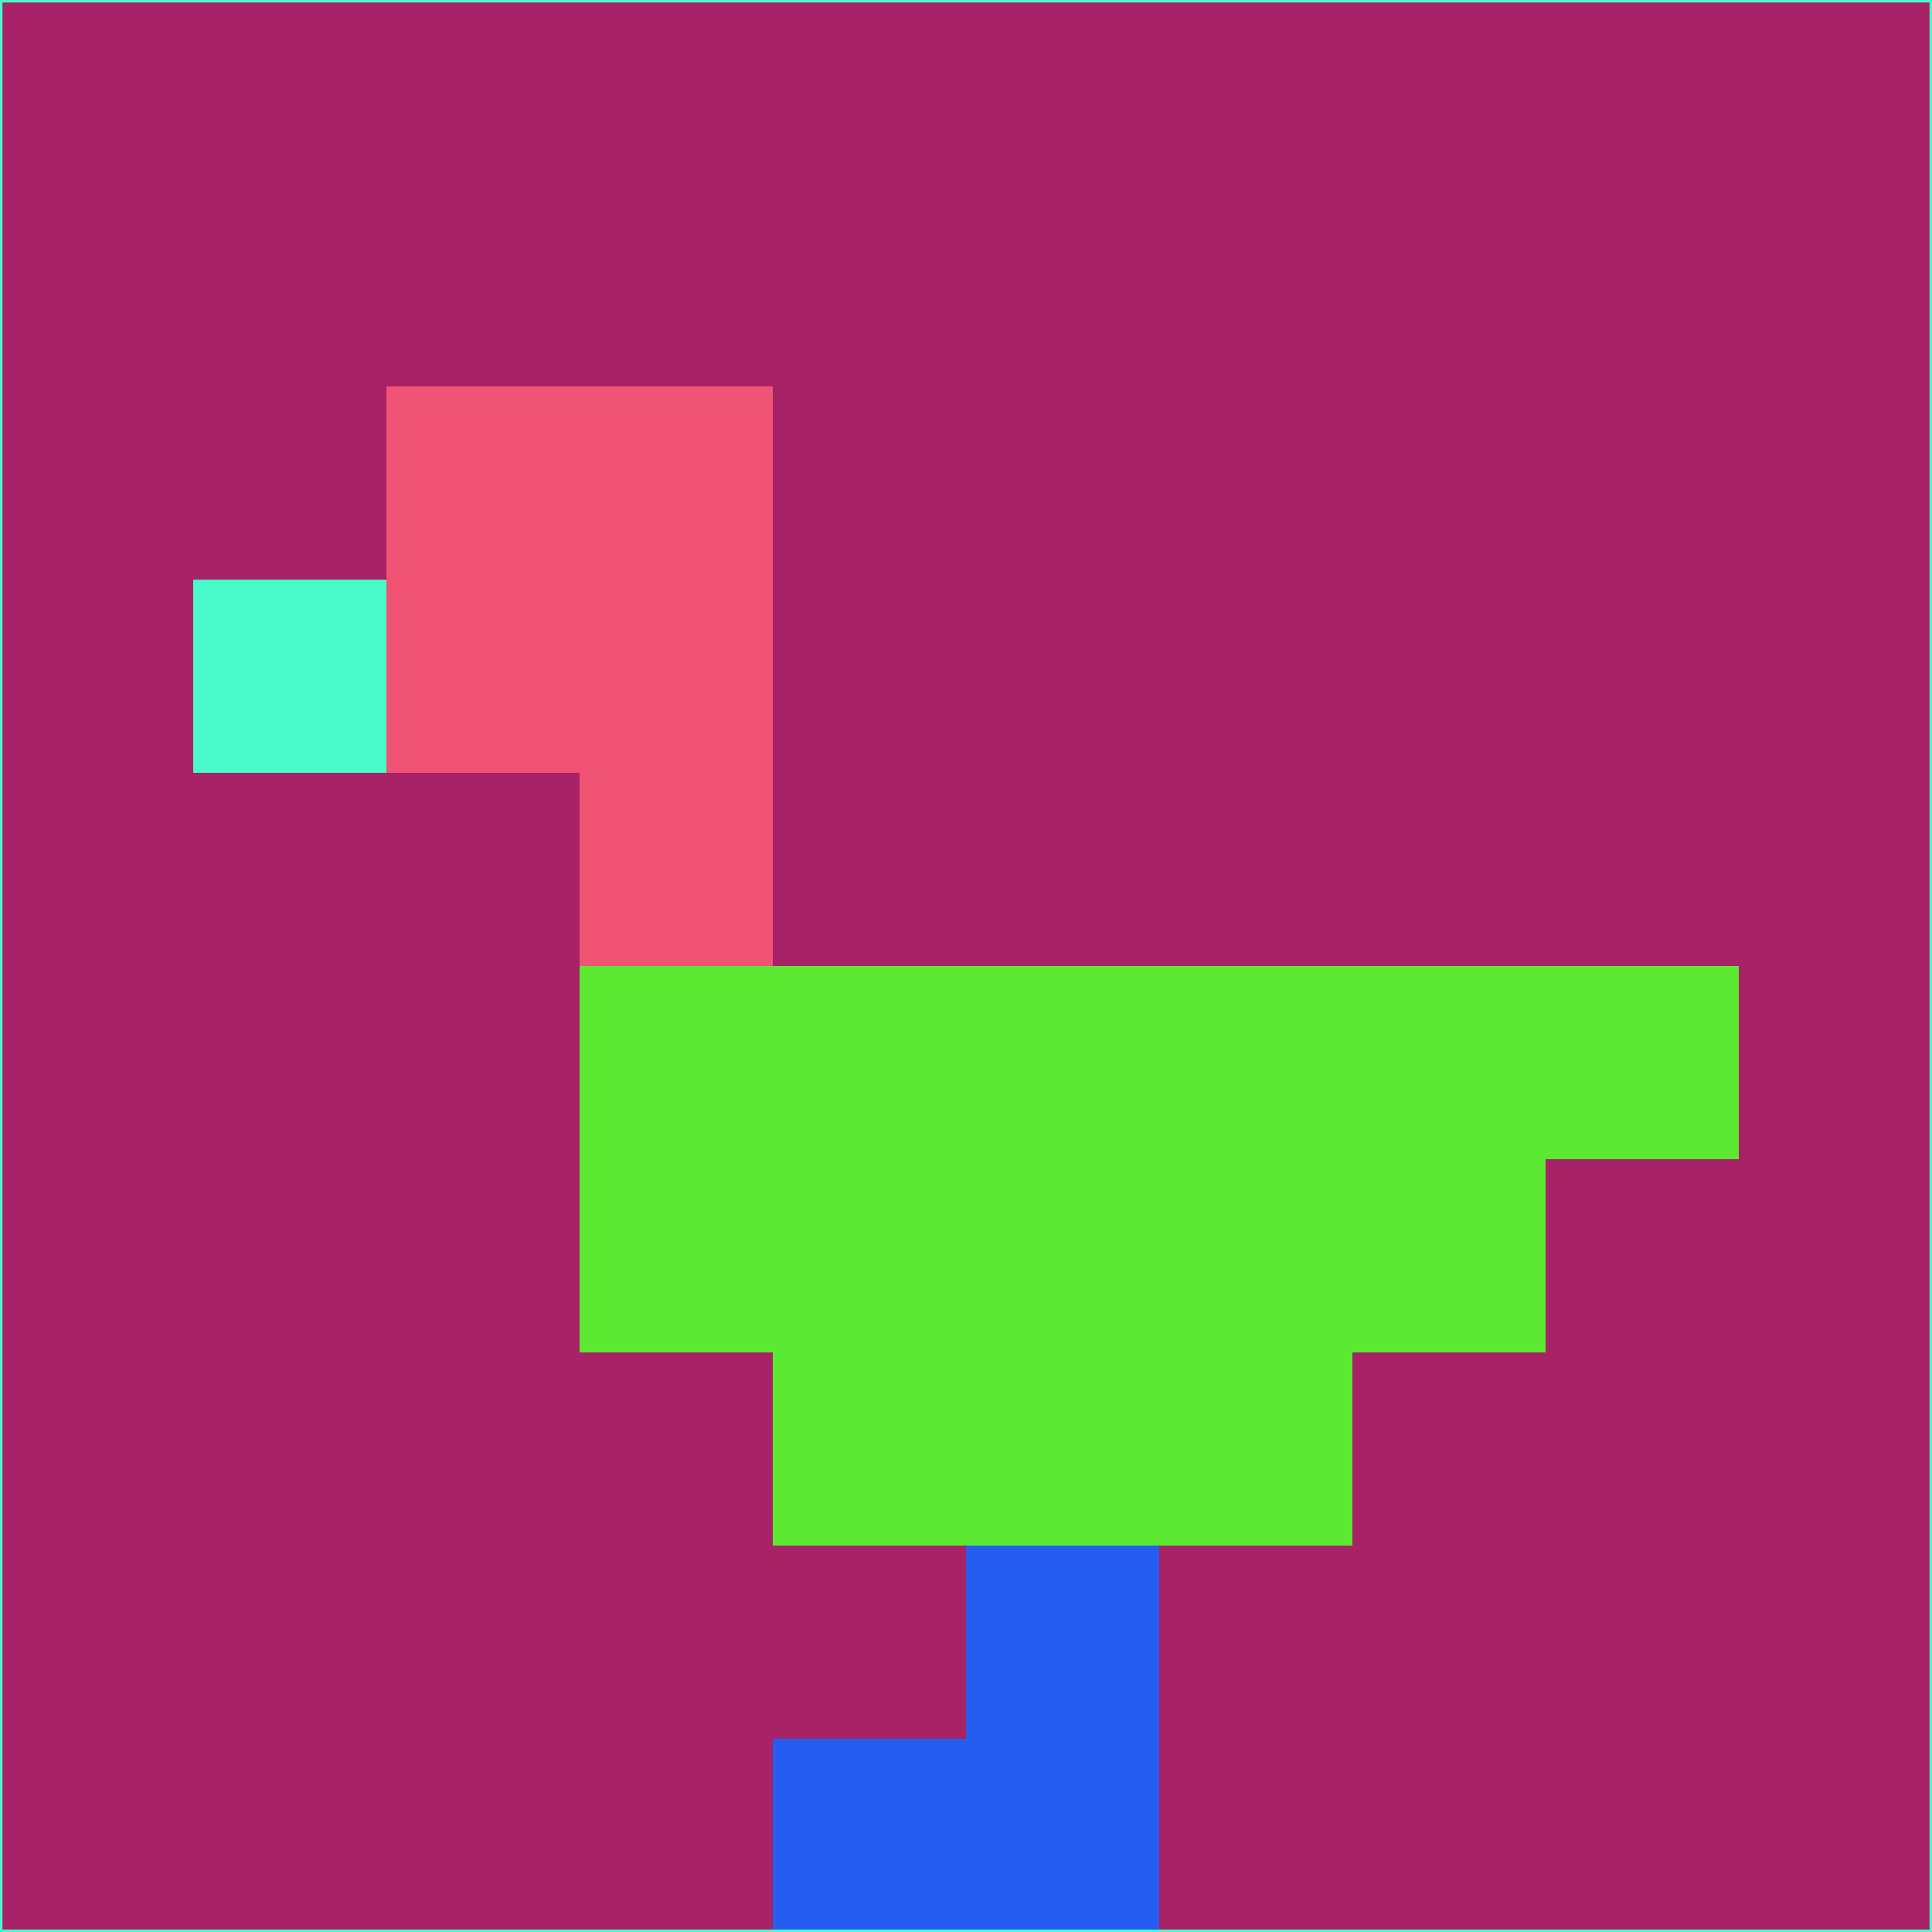 <svg xmlns="http://www.w3.org/2000/svg" version="1.1" width="785" height="785">
  <title>'goose-pfp-694263' by Dmitri Cherniak (Cyberpunk Edition)</title>
  <desc>
    seed=817884
    backgroundColor=#a72266
    padding=20
    innerPadding=0
    timeout=500
    dimension=1
    border=false
    Save=function(){return n.handleSave()}
    frame=12

    Rendered at 2024-09-15T22:37:00.514Z
    Generated in 1ms
    Modified for Cyberpunk theme with new color scheme
  </desc>
  <defs/>
  <rect width="100%" height="100%" fill="#a72266"/>
  <g>
    <g id="0-0">
      <rect x="0" y="0" height="785" width="785" fill="#a72266"/>
      <g>
        <!-- Neon blue -->
        <rect id="0-0-2-2-2-2" x="157" y="157" width="157" height="157" fill="#f15375"/>
        <rect id="0-0-3-2-1-4" x="235.5" y="157" width="78.5" height="314" fill="#f15375"/>
        <!-- Electric purple -->
        <rect id="0-0-4-5-5-1" x="314" y="392.5" width="392.5" height="78.5" fill="#5be931"/>
        <rect id="0-0-3-5-5-2" x="235.5" y="392.5" width="392.5" height="157" fill="#5be931"/>
        <rect id="0-0-4-5-3-3" x="314" y="392.5" width="235.5" height="235.5" fill="#5be931"/>
        <!-- Neon pink -->
        <rect id="0-0-1-3-1-1" x="78.5" y="235.5" width="78.5" height="78.5" fill="#48fbc9"/>
        <!-- Cyber yellow -->
        <rect id="0-0-5-8-1-2" x="392.5" y="628" width="78.5" height="157" fill="#245df0"/>
        <rect id="0-0-4-9-2-1" x="314" y="706.5" width="157" height="78.5" fill="#245df0"/>
      </g>
      <rect x="0" y="0" stroke="#48fbc9" stroke-width="2" height="785" width="785" fill="none"/>
    </g>
  </g>
  <script xmlns=""/>
</svg>